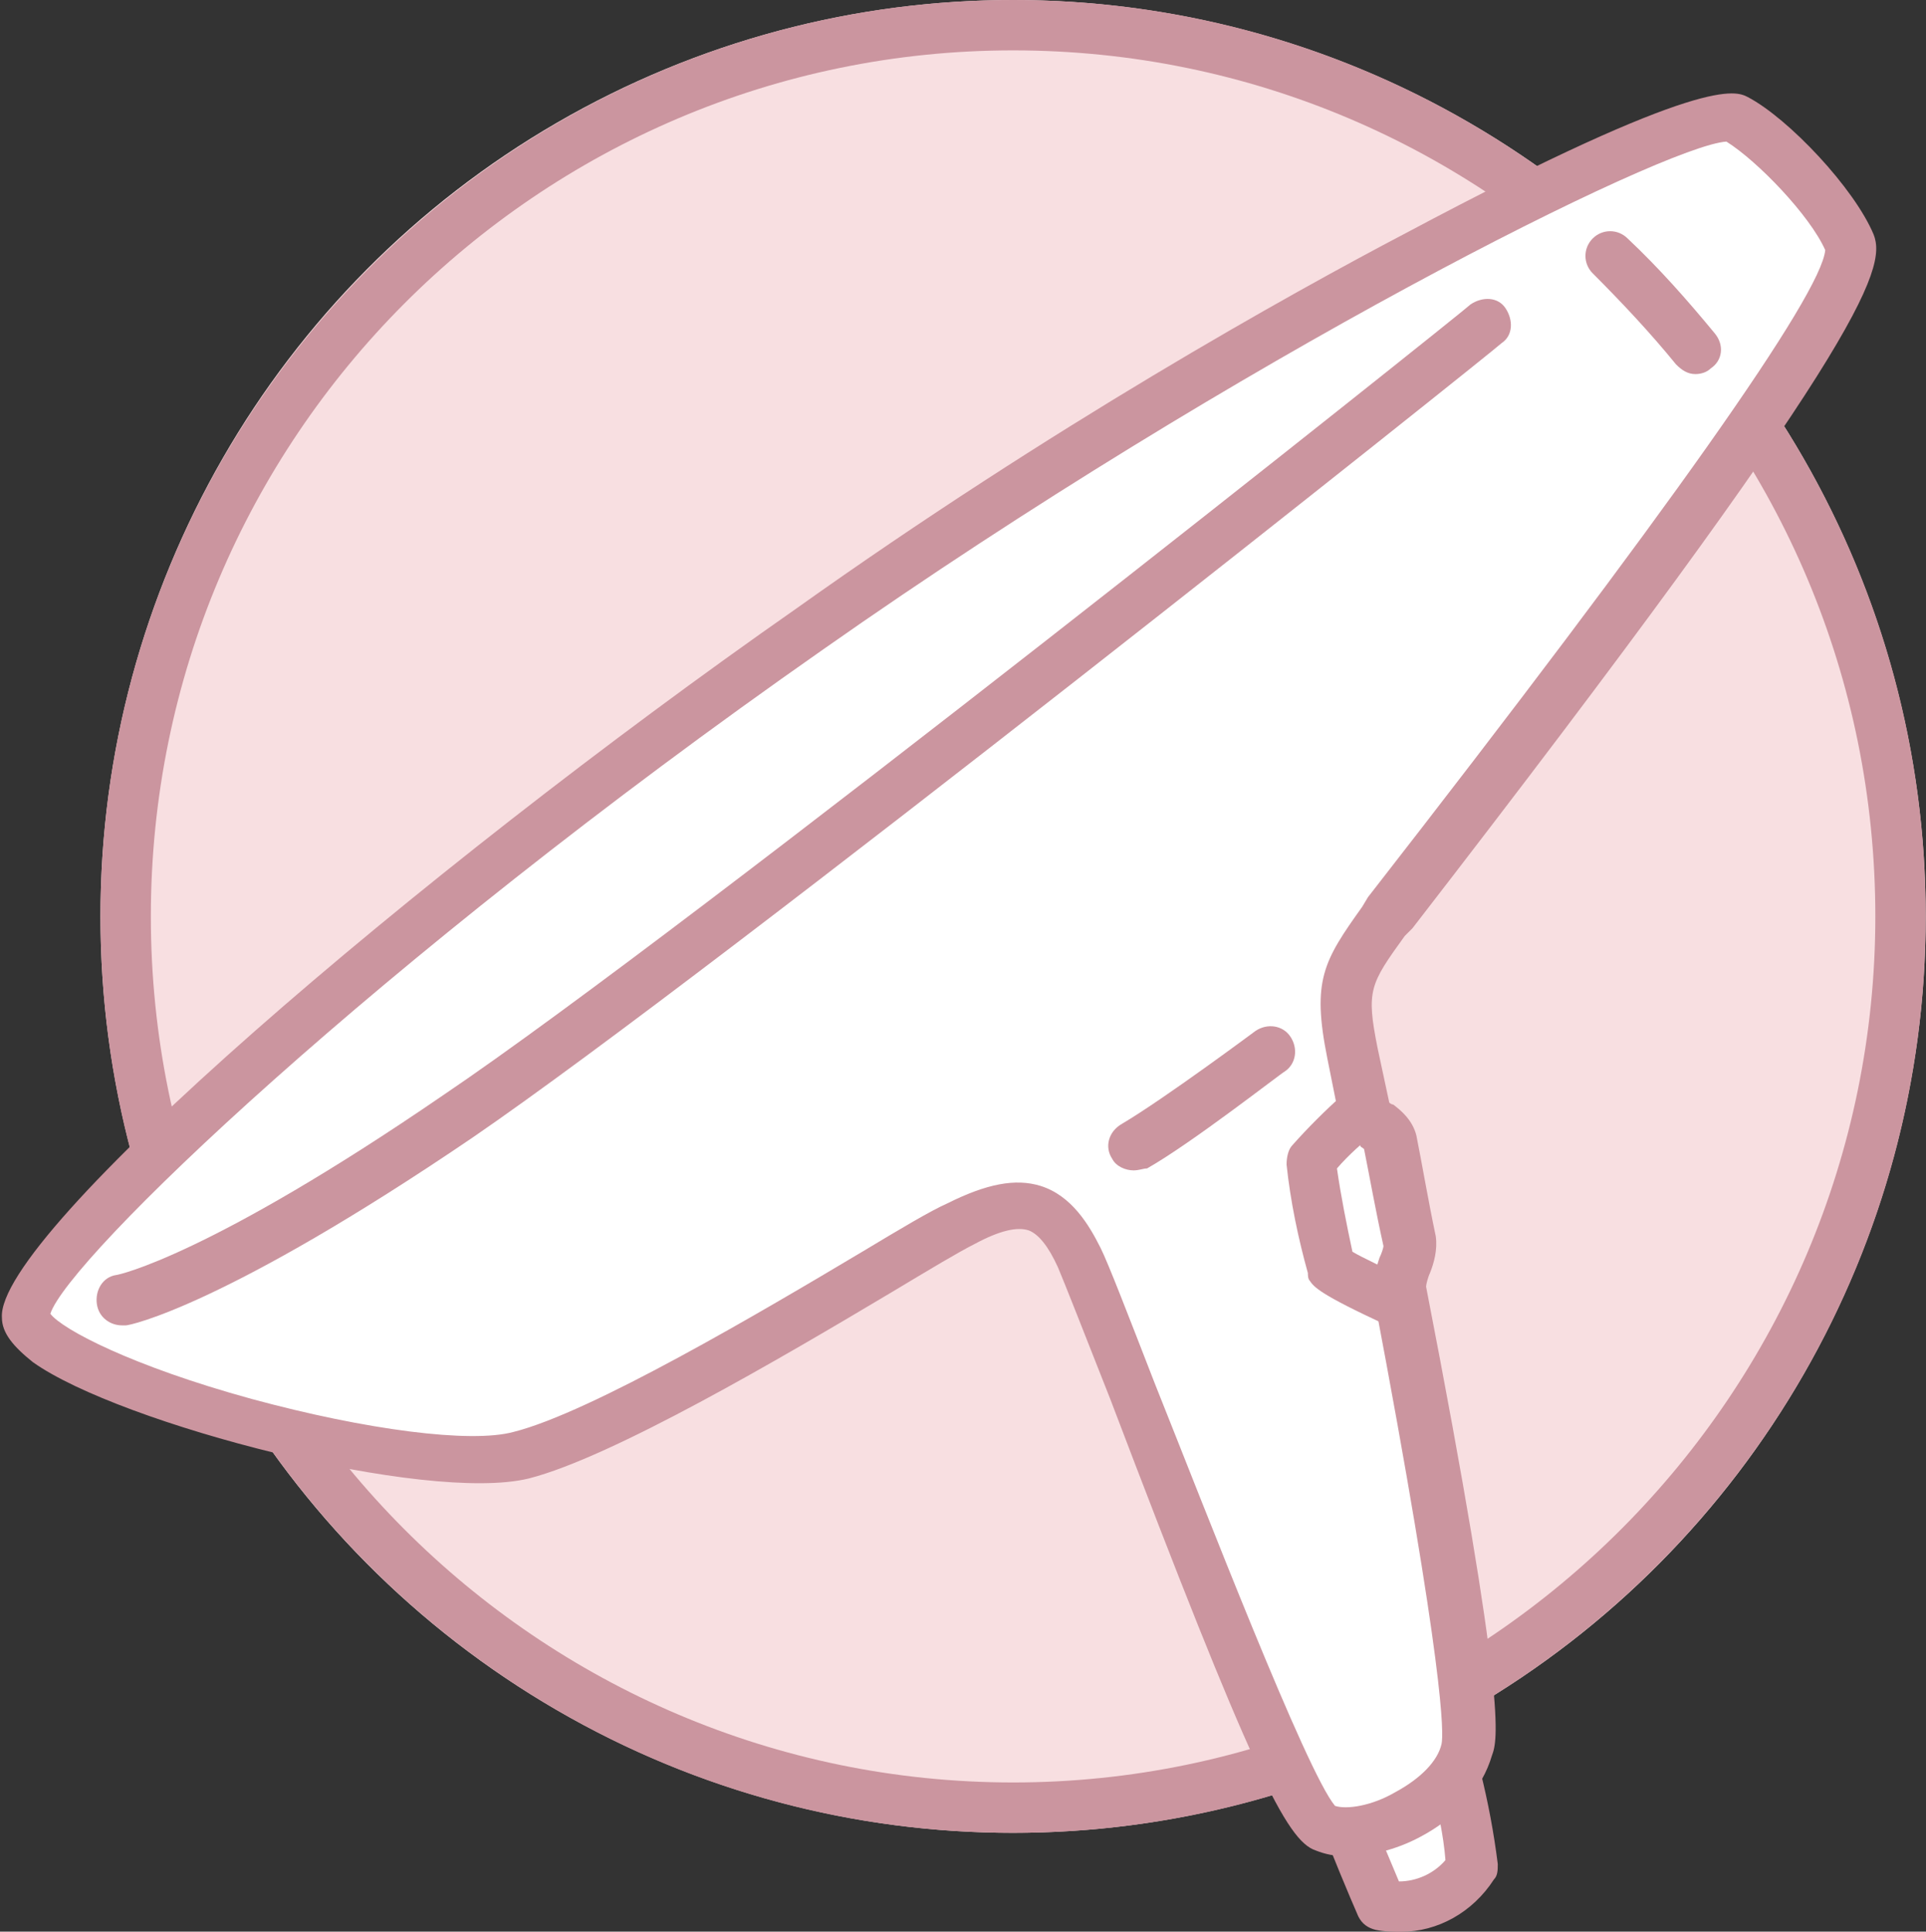 <?xml version="1.0" encoding="utf-8"?>
<!-- Generator: Adobe Illustrator 25.3.1, SVG Export Plug-In . SVG Version: 6.00 Build 0)  -->
<svg version="1.1" id="Capa_1" xmlns="http://www.w3.org/2000/svg" xmlns:xlink="http://www.w3.org/1999/xlink" x="0px" y="0px"
	 viewBox="0 0 99.4 99.7" style="enable-background:new 0 0 99.4 99.7;" xml:space="preserve">
<rect x="0" y="0" width="99.4" height="99.7" fill="#333333" stroke="none"/>
<style type="text/css">
	.st0{fill:#F8DFE1;}
	.st1{fill:#CB959F;}
	.st2{fill:#FFFFFF;}
</style>
<g id="Grupo_37" transform="translate(16124.516 4265.221)">
	<g id="Elipse_1" transform="translate(-16118.431 -4265.221)">
		<g>
			<ellipse class="st0" cx="46.2" cy="47.3" rx="47.1" ry="47.3"/>
		</g>
		<g>
			<path class="st1" d="M46.2,94.6c-26,0-47.1-21.2-47.1-47.3C-0.9,21.2,20.3,0,46.2,0c26,0,47.1,21.2,47.1,47.3
				C93.3,73.4,72.2,94.6,46.2,94.6z M46.2,2.6C21.7,2.6,1.7,22.6,1.7,47.3c0,24.7,20,44.7,44.5,44.7c24.5,0,44.5-20.1,44.5-44.7
				C90.7,22.6,70.8,2.6,46.2,2.6z"/>
		</g>
	</g>
	<g id="Grupo_19" transform="translate(-16123.017 -4258.213)">
		<g id="Grupo_20" transform="translate(0 0)">
			<g id="Trazado_19">
				<path class="st2" d="M68.2,87.5c0,0,1.2,2.9,1.7,3.7c1.8,0.4,3.6-0.4,4.6-1.9c-0.1-1.6-0.4-3.1-0.8-4.6"/>
				<path class="st1" d="M70.8,92.7c-0.4,0-0.8,0-1.3-0.1c-0.4-0.1-0.7-0.3-0.9-0.7C68.2,91,67,88.1,67,88c-0.3-0.7,0-1.4,0.7-1.7
					c0.7-0.3,1.4,0,1.7,0.7c0,0,0.8,1.9,1.3,3.1c0.9,0,1.8-0.4,2.4-1.1c-0.1-1.3-0.4-2.6-0.7-3.9c-0.2-0.7,0.2-1.4,0.9-1.6
					c0.7-0.2,1.4,0.2,1.6,0.9c0.4,1.6,0.7,3.2,0.9,4.8c0,0.3,0,0.6-0.2,0.8C74.5,91.7,72.7,92.7,70.8,92.7z"/>
			</g>
			<g id="Trazado_14">
				<path class="st2" d="M-0.2,60.9c-0.2-3.1,18.4-20,40.4-35.5S86.2-1.9,88-0.9c1.9,1,5.1,4.3,5.9,6.4c0.8,2.1-9.4,16.1-23.6,34.6
					c-2.1,3-2.7,3.5-1.9,7.3c0.1,0.5,0.3,1.6,0.6,3c0.1,0.6,1.2,0.8,1.3,1.5c0.3,1.5,0.6,3.3,1,5.2c0.1,0.7-0.7,1.8-0.5,2.6
					c1.9,9.7,4,21.7,3.5,23.7c-0.8,3.1-5.4,4.8-7.4,4c-2-0.7-11.3-26.8-12.6-29.5c-1.3-2.7-2.8-3.5-6.1-1.7
					c-3.3,1.8-17.1,10.6-22.7,12C19.8,69.6,0,64-0.2,60.9z"/>
				<path class="st1" d="M68,88.8c-0.6,0-1.1-0.1-1.6-0.3c-1.5-0.5-3.3-4.1-10.6-23.3c-1.3-3.3-2.4-6.1-2.7-6.8
					c-0.5-1.1-1-1.7-1.5-1.9c-0.6-0.2-1.5,0-2.8,0.7c-0.8,0.4-2.3,1.3-4.3,2.5c-5.7,3.4-14.4,8.5-18.7,9.6c-5.3,1.3-21.1-2.8-25.6-6
					c-1-0.8-1.6-1.5-1.6-2.3l0,0c-0.3-4.3,21.4-22.9,41-36.6C52.8,15,65,8.2,71.1,5c15.4-8.2,17-7.3,17.6-7c2.1,1.1,5.5,4.7,6.5,7.1
					c0.7,1.8-0.6,5.8-23.8,35.8L71,41.3c-1.8,2.5-2,2.8-1.4,5.8l0.6,2.8c0,0,0.1,0.1,0.2,0.1c0.4,0.3,1,0.8,1.2,1.6
					c0.3,1.5,0.6,3.3,1,5.2c0.1,0.7-0.1,1.4-0.3,1.9c-0.1,0.2-0.2,0.6-0.2,0.7c4.2,21.6,3.7,23.4,3.4,24.2c-0.5,1.7-1.8,3.2-3.7,4.2
					C70.5,88.5,69.1,88.8,68,88.8z M67.4,86.2c0.6,0.2,1.9,0,3.1-0.7c1.3-0.7,2.2-1.6,2.4-2.5c0.1-0.5,0.2-3.6-3.5-23.1
					c-0.1-0.7,0.1-1.4,0.3-2c0.1-0.2,0.2-0.5,0.2-0.6c-0.4-1.8-0.7-3.5-1-5c-0.1-0.1-0.2-0.1-0.2-0.2c-0.4-0.3-0.9-0.7-1.1-1.5
					l-0.6-3c-0.8-4-0.2-5,1.8-7.8l0.3-0.5C84.6,19.4,92.5,8.2,92.7,5.9c-0.8-1.8-3.5-4.6-5.1-5.6c-3.2,0.2-25.1,11.1-46.6,26.2
					C17.7,42.8,2,58,1.1,60.8c0.6,0.8,4.2,2.7,10.4,4.4c5.9,1.6,11.3,2.3,13.5,1.7c4-1,12.8-6.2,18-9.3c2-1.2,3.5-2.1,4.4-2.5
					c2-1,3.5-1.3,4.8-0.9c1.6,0.5,2.5,2,3.1,3.2c0.4,0.8,1.4,3.4,2.8,7C60.7,70.9,65.9,84.4,67.4,86.2z M69,52.2
					C69,52.2,69,52.2,69,52.2C69,52.2,69,52.2,69,52.2z M70.2,50.1L70.2,50.1C70.2,50.1,70.2,50.1,70.2,50.1z M92.7,5.8L92.7,5.8
					L92.7,5.8z"/>
			</g>
			<g id="Trazado_17">
				<path class="st1" d="M57,53.4c-0.4,0-0.9-0.2-1.1-0.6c-0.4-0.6-0.2-1.4,0.5-1.8c2.2-1.3,6.9-4.8,6.9-4.8
					c0.6-0.4,1.4-0.3,1.8,0.3c0.4,0.6,0.3,1.4-0.3,1.8c-0.2,0.1-4.8,3.7-7.1,5C57.5,53.3,57.3,53.4,57,53.4z"/>
			</g>
			<g id="Trazado_18">
				<path class="st1" d="M70.6,61.5c-0.2,0-0.4,0-0.5-0.1c-3.5-1.6-3.8-2-4-2.3C66,59,66,58.8,66,58.7c-0.5-1.8-0.9-3.7-1.1-5.6
					c0-0.4,0.1-0.8,0.3-1c0.8-0.9,1.7-1.8,2.6-2.6c0.5-0.5,1.4-0.4,1.8,0.1c0.5,0.5,0.4,1.4-0.1,1.8c-0.7,0.6-1.4,1.2-2,1.9
					c0.2,1.4,0.5,2.9,0.8,4.3c0.5,0.3,1.8,0.9,2.8,1.4c0.7,0.3,0.9,1.1,0.7,1.7C71.6,61.2,71.1,61.5,70.6,61.5z"/>
			</g>
			<g id="Trazado_16">
				<path class="st1" d="M4.8,61.4c-0.6,0-1.2-0.4-1.3-1.1c-0.1-0.7,0.3-1.4,1-1.5c0.1,0,4.8-1,16.9-9.3C34,41,74,9.1,74.4,8.7
					c0.6-0.4,1.4-0.4,1.8,0.2c0.4,0.6,0.4,1.4-0.2,1.8C75.6,11.1,35.6,43,22.9,51.7C10.1,60.4,5.2,61.4,5,61.4
					C5,61.4,4.9,61.4,4.8,61.4z"/>
			</g>
			<g id="Trazado_15">
				<path class="st1" d="M86,12.3c-0.4,0-0.7-0.2-1-0.5c-1.3-1.6-2.8-3.2-4.3-4.7c-0.5-0.5-0.5-1.3,0-1.8c0.5-0.5,1.3-0.5,1.8,0
					c1.6,1.5,3.1,3.2,4.5,4.9c0.5,0.6,0.4,1.4-0.2,1.8C86.6,12.2,86.3,12.3,86,12.3z"/>
			</g>
		</g>
	</g>
</g>
</svg>
